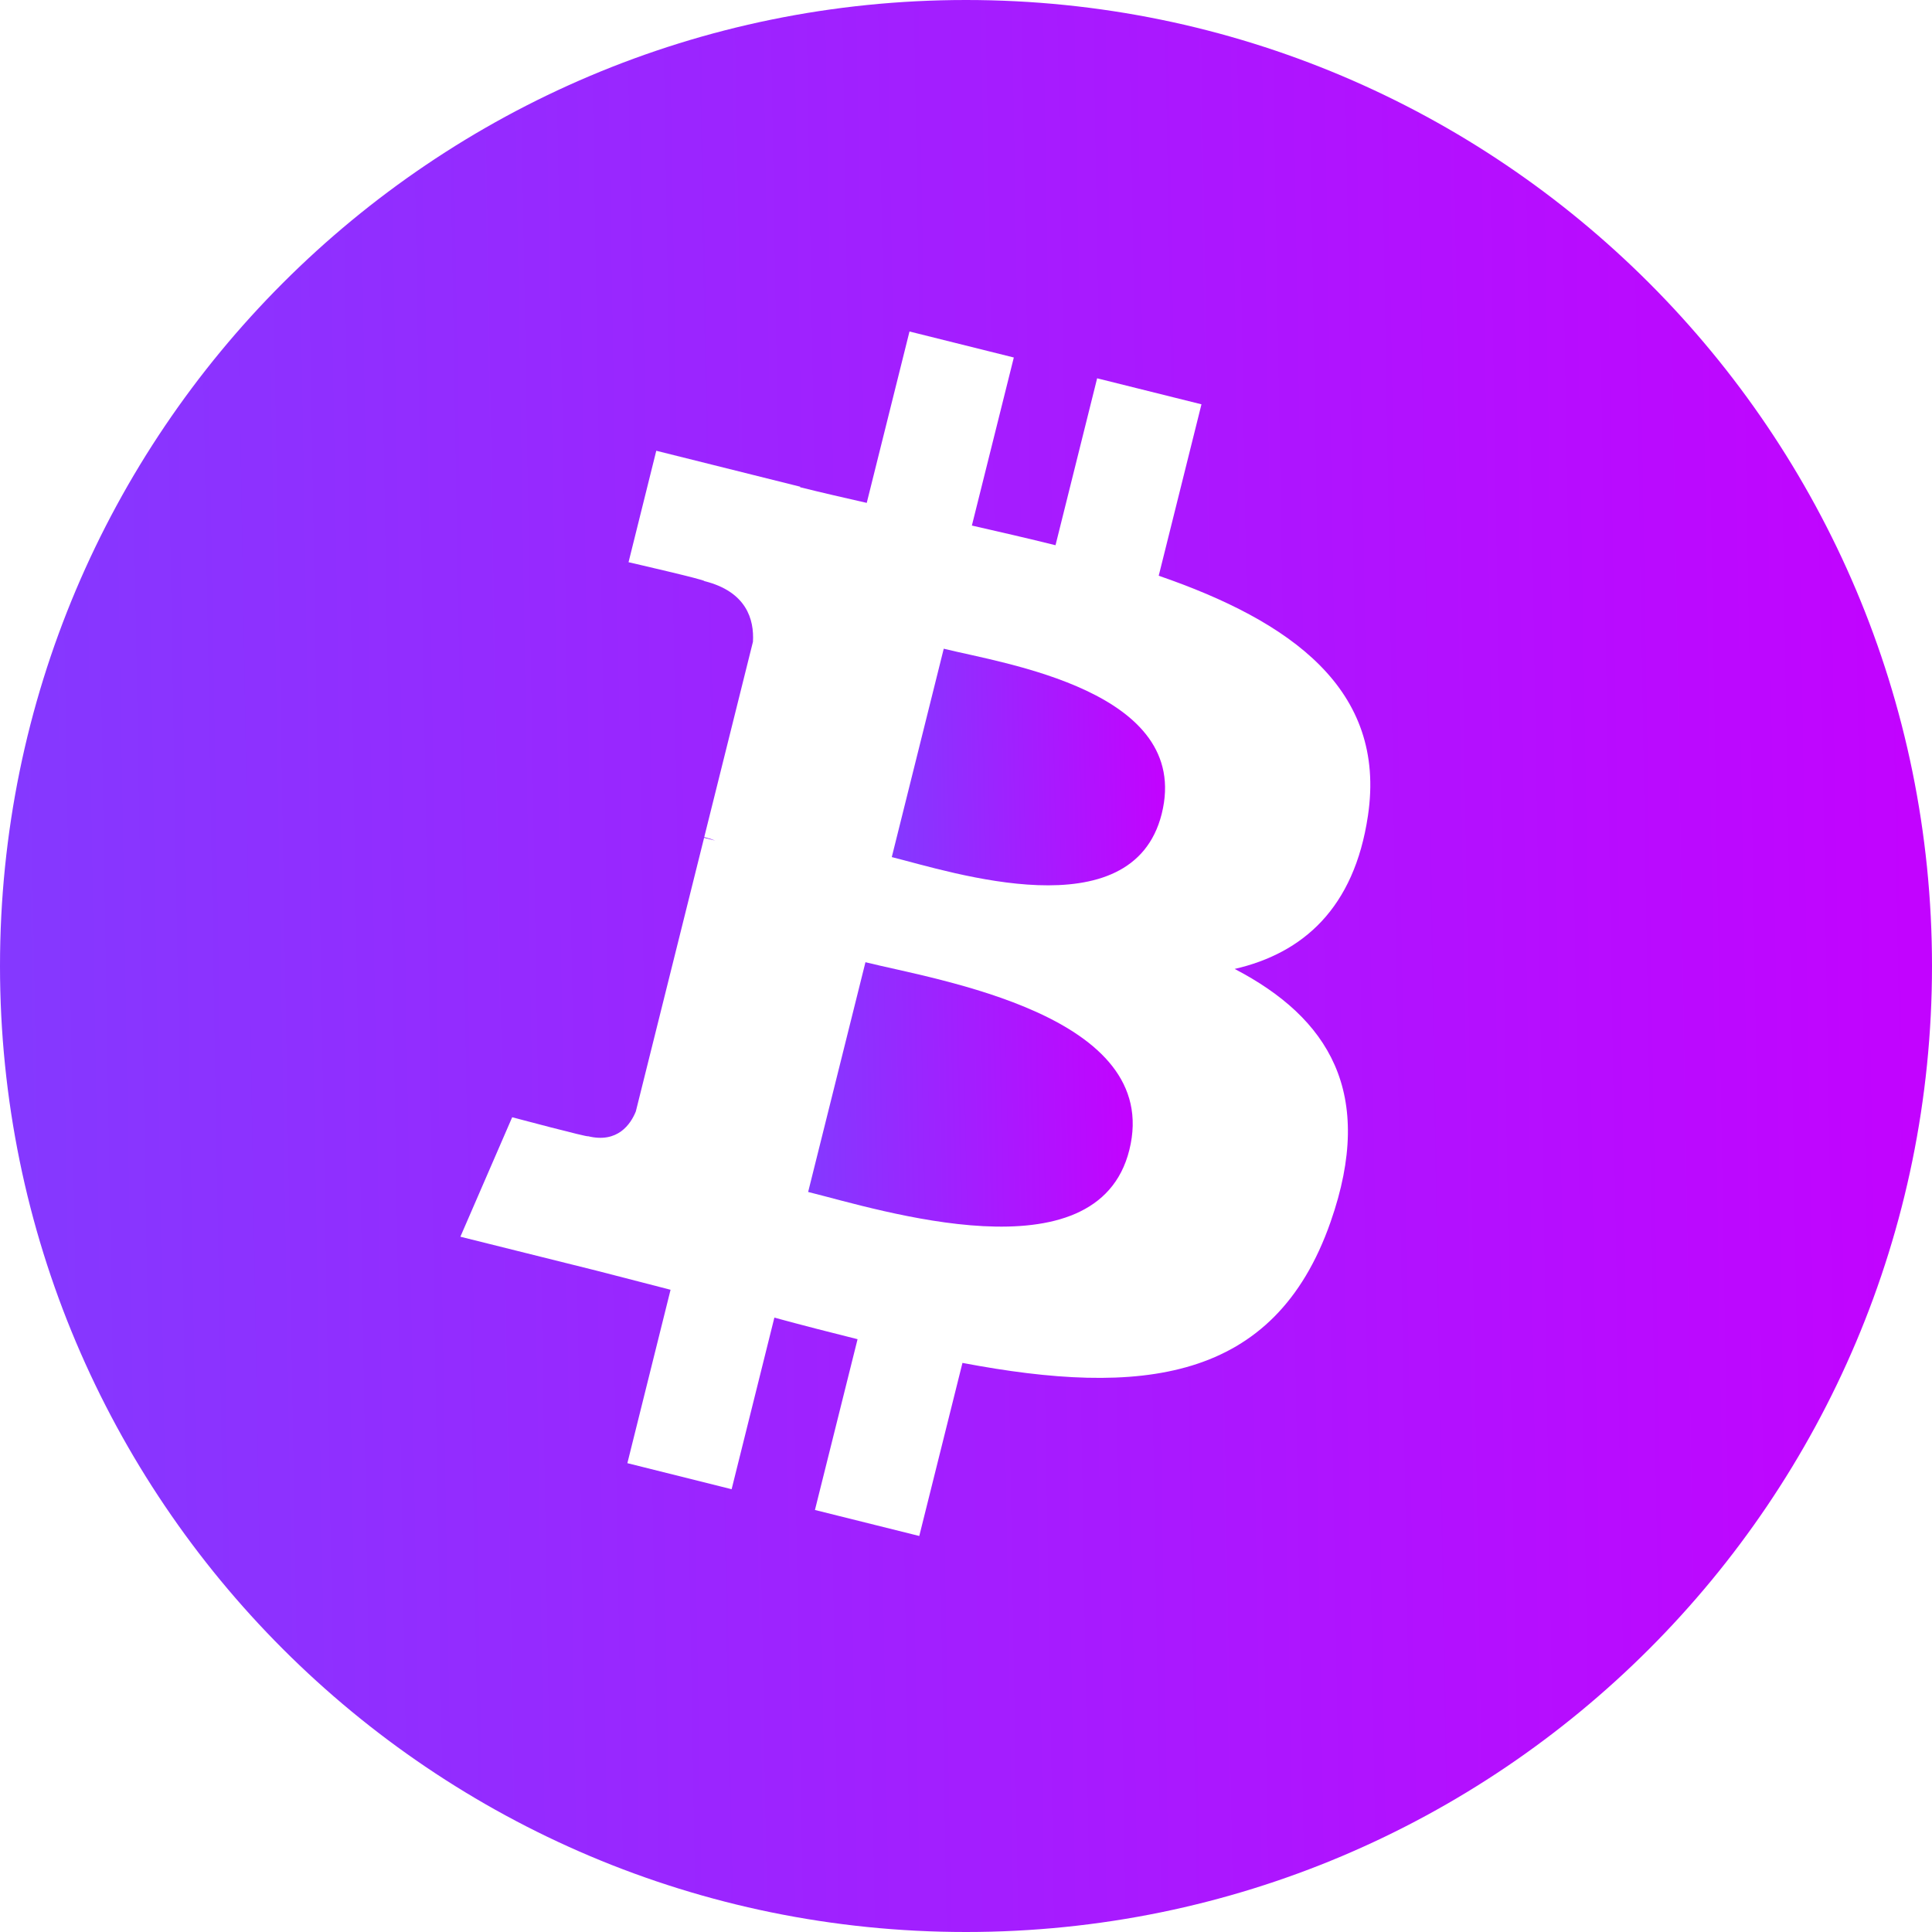<svg width="48" height="48" viewBox="0 0 48 48" fill="none" xmlns="http://www.w3.org/2000/svg">
<path fill-rule="evenodd" clip-rule="evenodd" d="M0 24C0 37.255 10.745 48 24 48C37.255 48 48 37.255 48 24C48 10.745 37.255 0 24 0C10.745 0 0 10.745 0 24ZM28.788 14.304C32.062 15.432 34.456 17.122 33.986 20.267C33.645 22.568 32.369 23.683 30.675 24.073C33.001 25.285 34.185 27.142 33.057 30.361C31.658 34.36 28.334 34.698 23.912 33.861L22.839 38.161L20.247 37.515L21.306 33.272C20.634 33.105 19.947 32.928 19.239 32.736L18.177 36.999L15.587 36.352L16.66 32.044C16.418 31.982 16.174 31.919 15.929 31.855C15.56 31.759 15.188 31.662 14.812 31.567L11.438 30.726L12.725 27.758C12.725 27.758 14.635 28.266 14.609 28.229C15.343 28.41 15.669 27.932 15.797 27.613L17.493 20.815C17.556 20.831 17.619 20.846 17.679 20.861C17.709 20.869 17.738 20.876 17.767 20.883C17.663 20.842 17.57 20.815 17.497 20.797L18.707 15.944C18.739 15.393 18.549 14.699 17.499 14.437C17.539 14.409 15.616 13.968 15.616 13.968L16.305 11.199L19.881 12.092L19.878 12.105C20.416 12.239 20.97 12.366 21.534 12.494L22.596 8.236L25.188 8.882L24.146 13.057C24.842 13.216 25.542 13.376 26.224 13.546L27.258 9.399L29.85 10.045L28.788 14.304Z" fill="url(#paint0_linear_550_13288)"/>
<path d="M28.863 20.218C28.132 23.147 23.62 21.659 22.156 21.294L23.447 16.117C24.911 16.482 29.624 17.163 28.863 20.218Z" fill="url(#paint1_linear_550_13288)"/>
<path d="M28.058 28.571C27.257 31.791 21.836 30.05 20.078 29.614L21.502 23.906C23.259 24.345 28.895 25.213 28.058 28.571Z" fill="url(#paint2_linear_550_13288)"/>
<defs>
<linearGradient id="paint0_linear_550_13288" x1="0" y1="0" x2="47.171" y2="-0.802" gradientUnits="userSpaceOnUse">
<stop stop-color="#8538FF"/>
<stop offset="1" stop-color="#C203FF"/>
</linearGradient>
<linearGradient id="paint1_linear_550_13288" x1="22.156" y1="16.117" x2="28.828" y2="15.986" gradientUnits="userSpaceOnUse">
<stop stop-color="#8538FF"/>
<stop offset="1" stop-color="#C203FF"/>
</linearGradient>
<linearGradient id="paint2_linear_550_13288" x1="20.078" y1="23.906" x2="28.002" y2="23.741" gradientUnits="userSpaceOnUse">
<stop stop-color="#8538FF"/>
<stop offset="1" stop-color="#C203FF"/>
</linearGradient>
</defs>
</svg>
